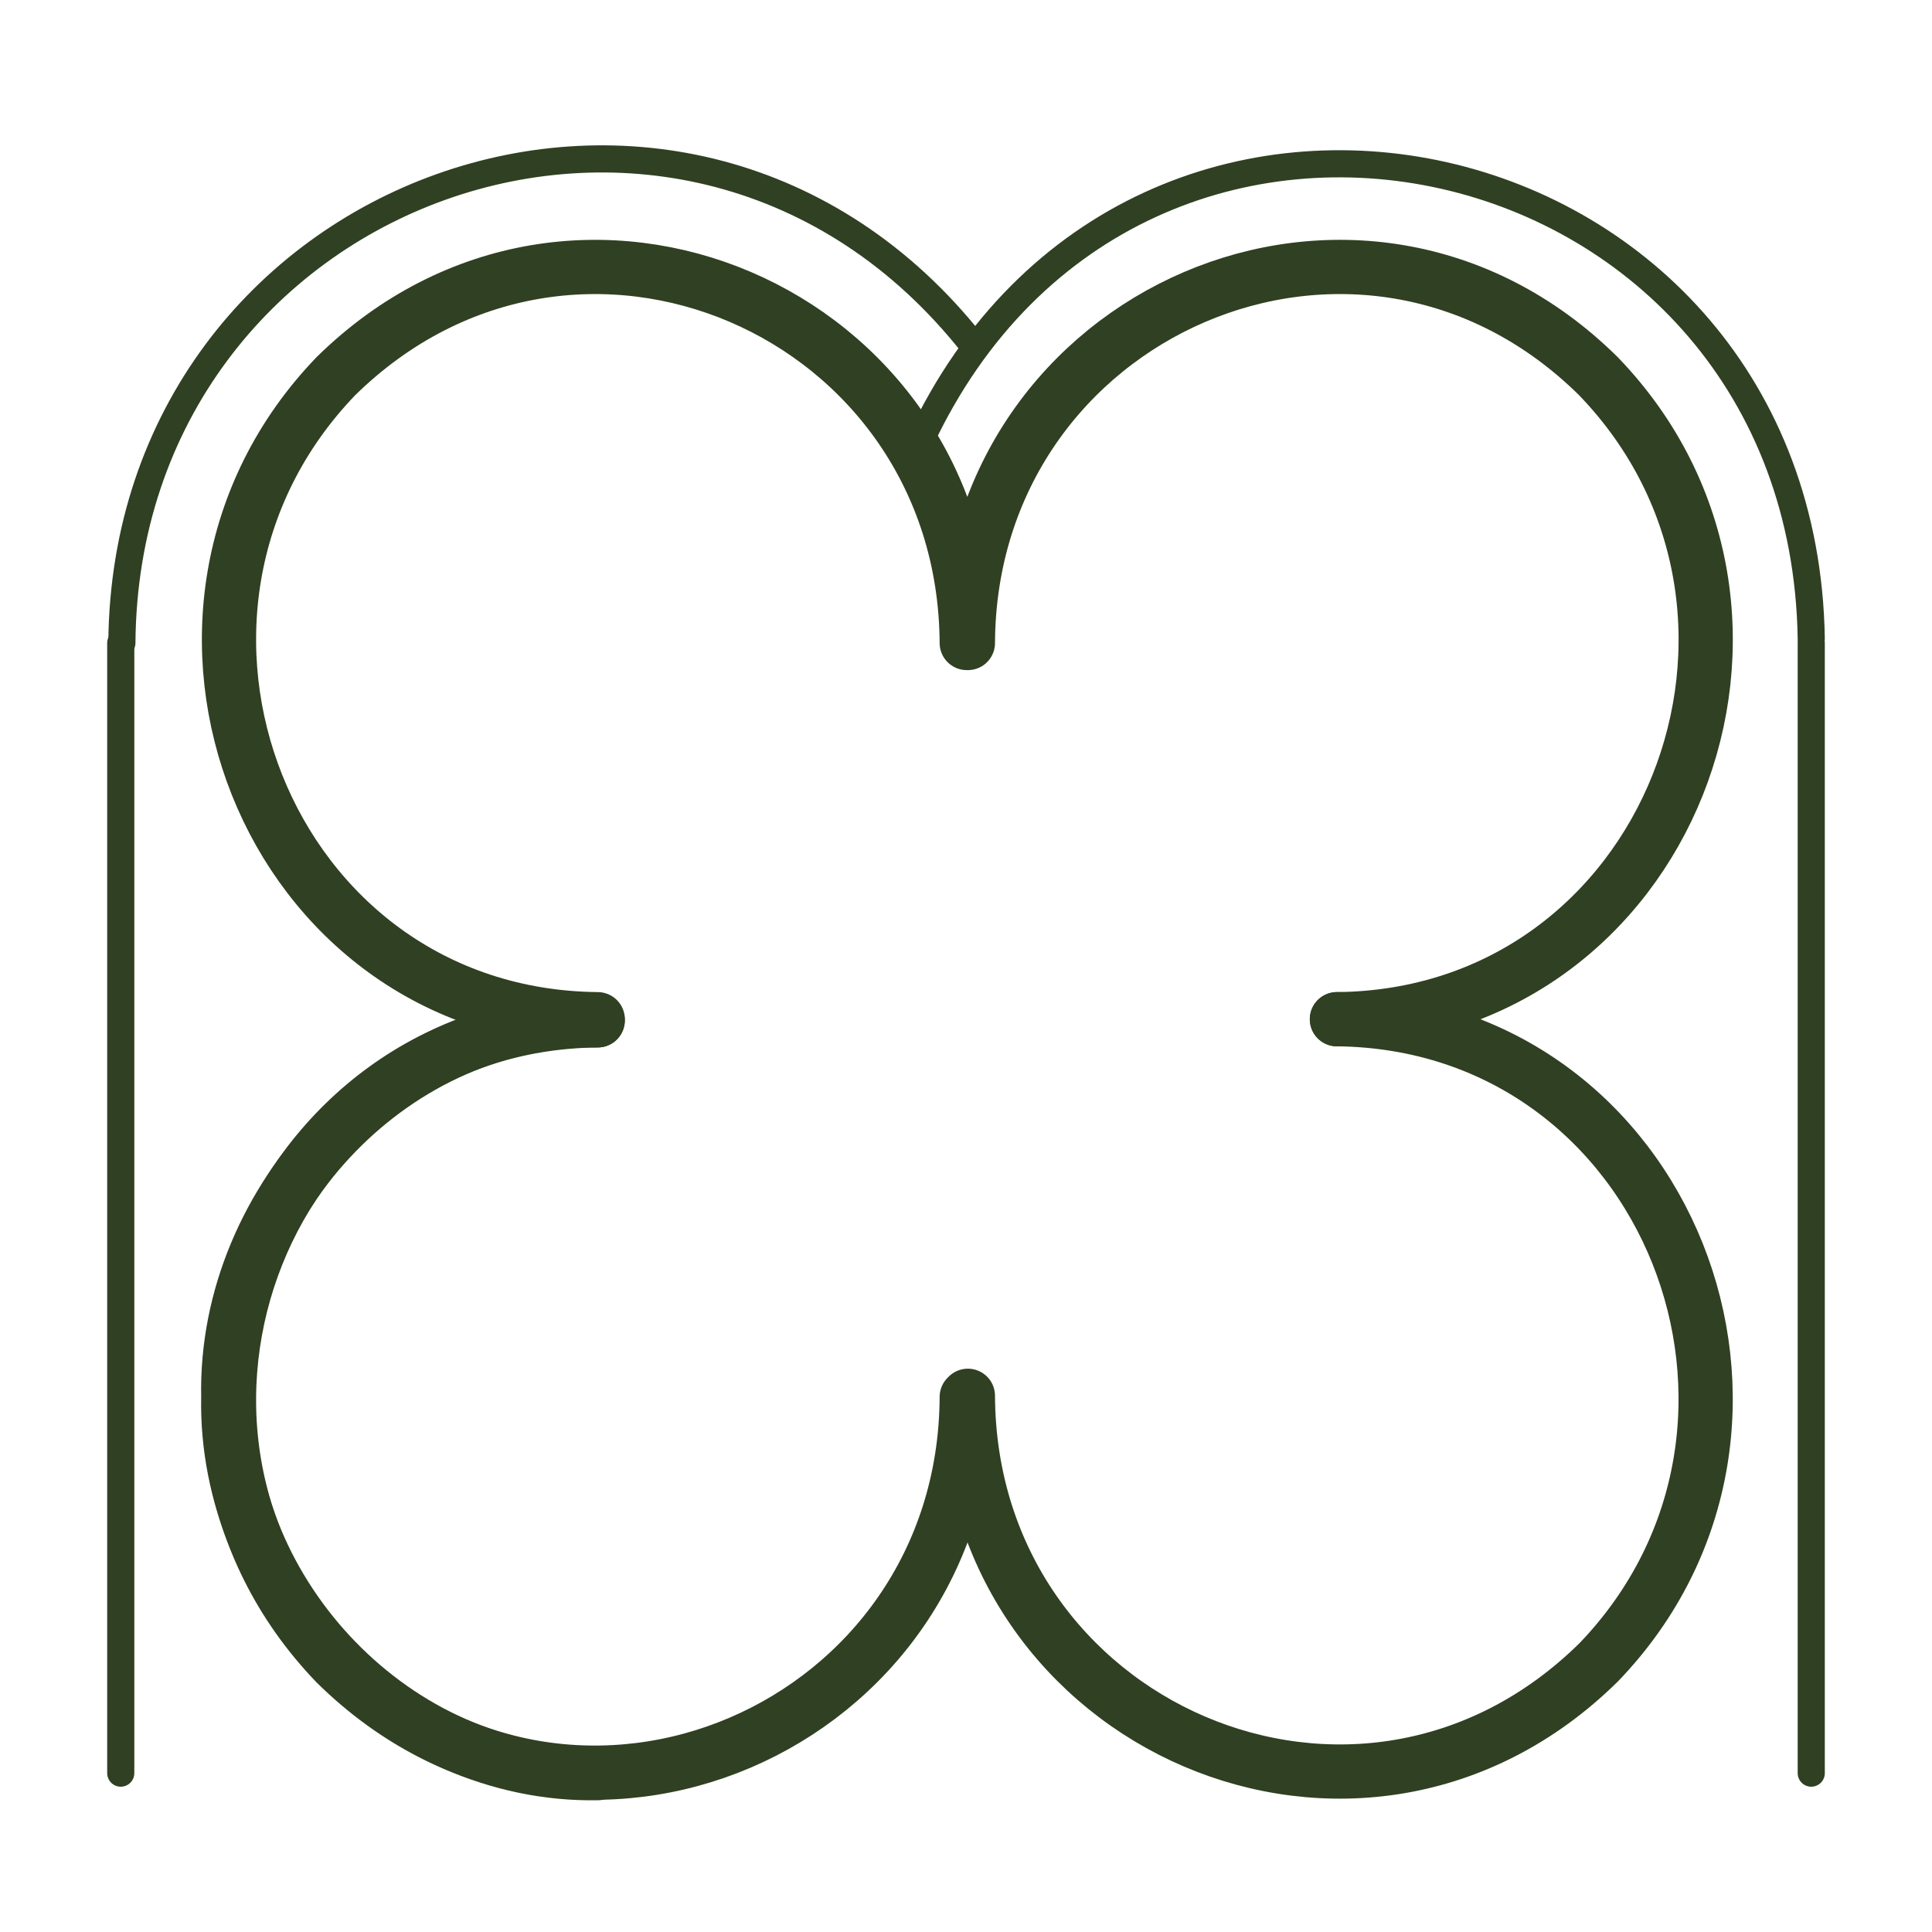 <svg xmlns="http://www.w3.org/2000/svg" viewBox="0 0 512 512" fill="none" stroke="#304022" stroke-linecap="round"><g stroke-linejoin="bevel"><g stroke-width="14.37"><path d="M256.2 170.4c-.5-88-103.8-133-167.2-70.7-60.1 62.5-18.7 169.6 69.4 170.4m0 .3c-53.2-.9-99 47-97.9 99.8-1.1 52.6 44.7 100.7 97.9 99.7m195.9-199.8c88.1-.8 129.6-107.9 69.3-170.4-63.1-62.4-166.7-17.1-167.1 70.7"/><path d="M158.4 270.4c-88.1.9-129.5 107.9-69.4 170.4 63.2 62.4 166.8 17.2 167.2-70.6m98.1-100.1c88.1.9 129.5 107.9 69.4 170.4-63.2 62.4-166.8 17.2-167.2-70.6"/></g><path d="M480 169.2C477.8 34.7 301.4-6 243.9 116.8m13.9-25.5C182-4.7 33.2 49.5 32.3 170.4" stroke-width="7.19"/></g><path d="M32,170.4V469.9M480,170.4V469.9" stroke-linejoin="round" stroke-width="7.19"/></svg>